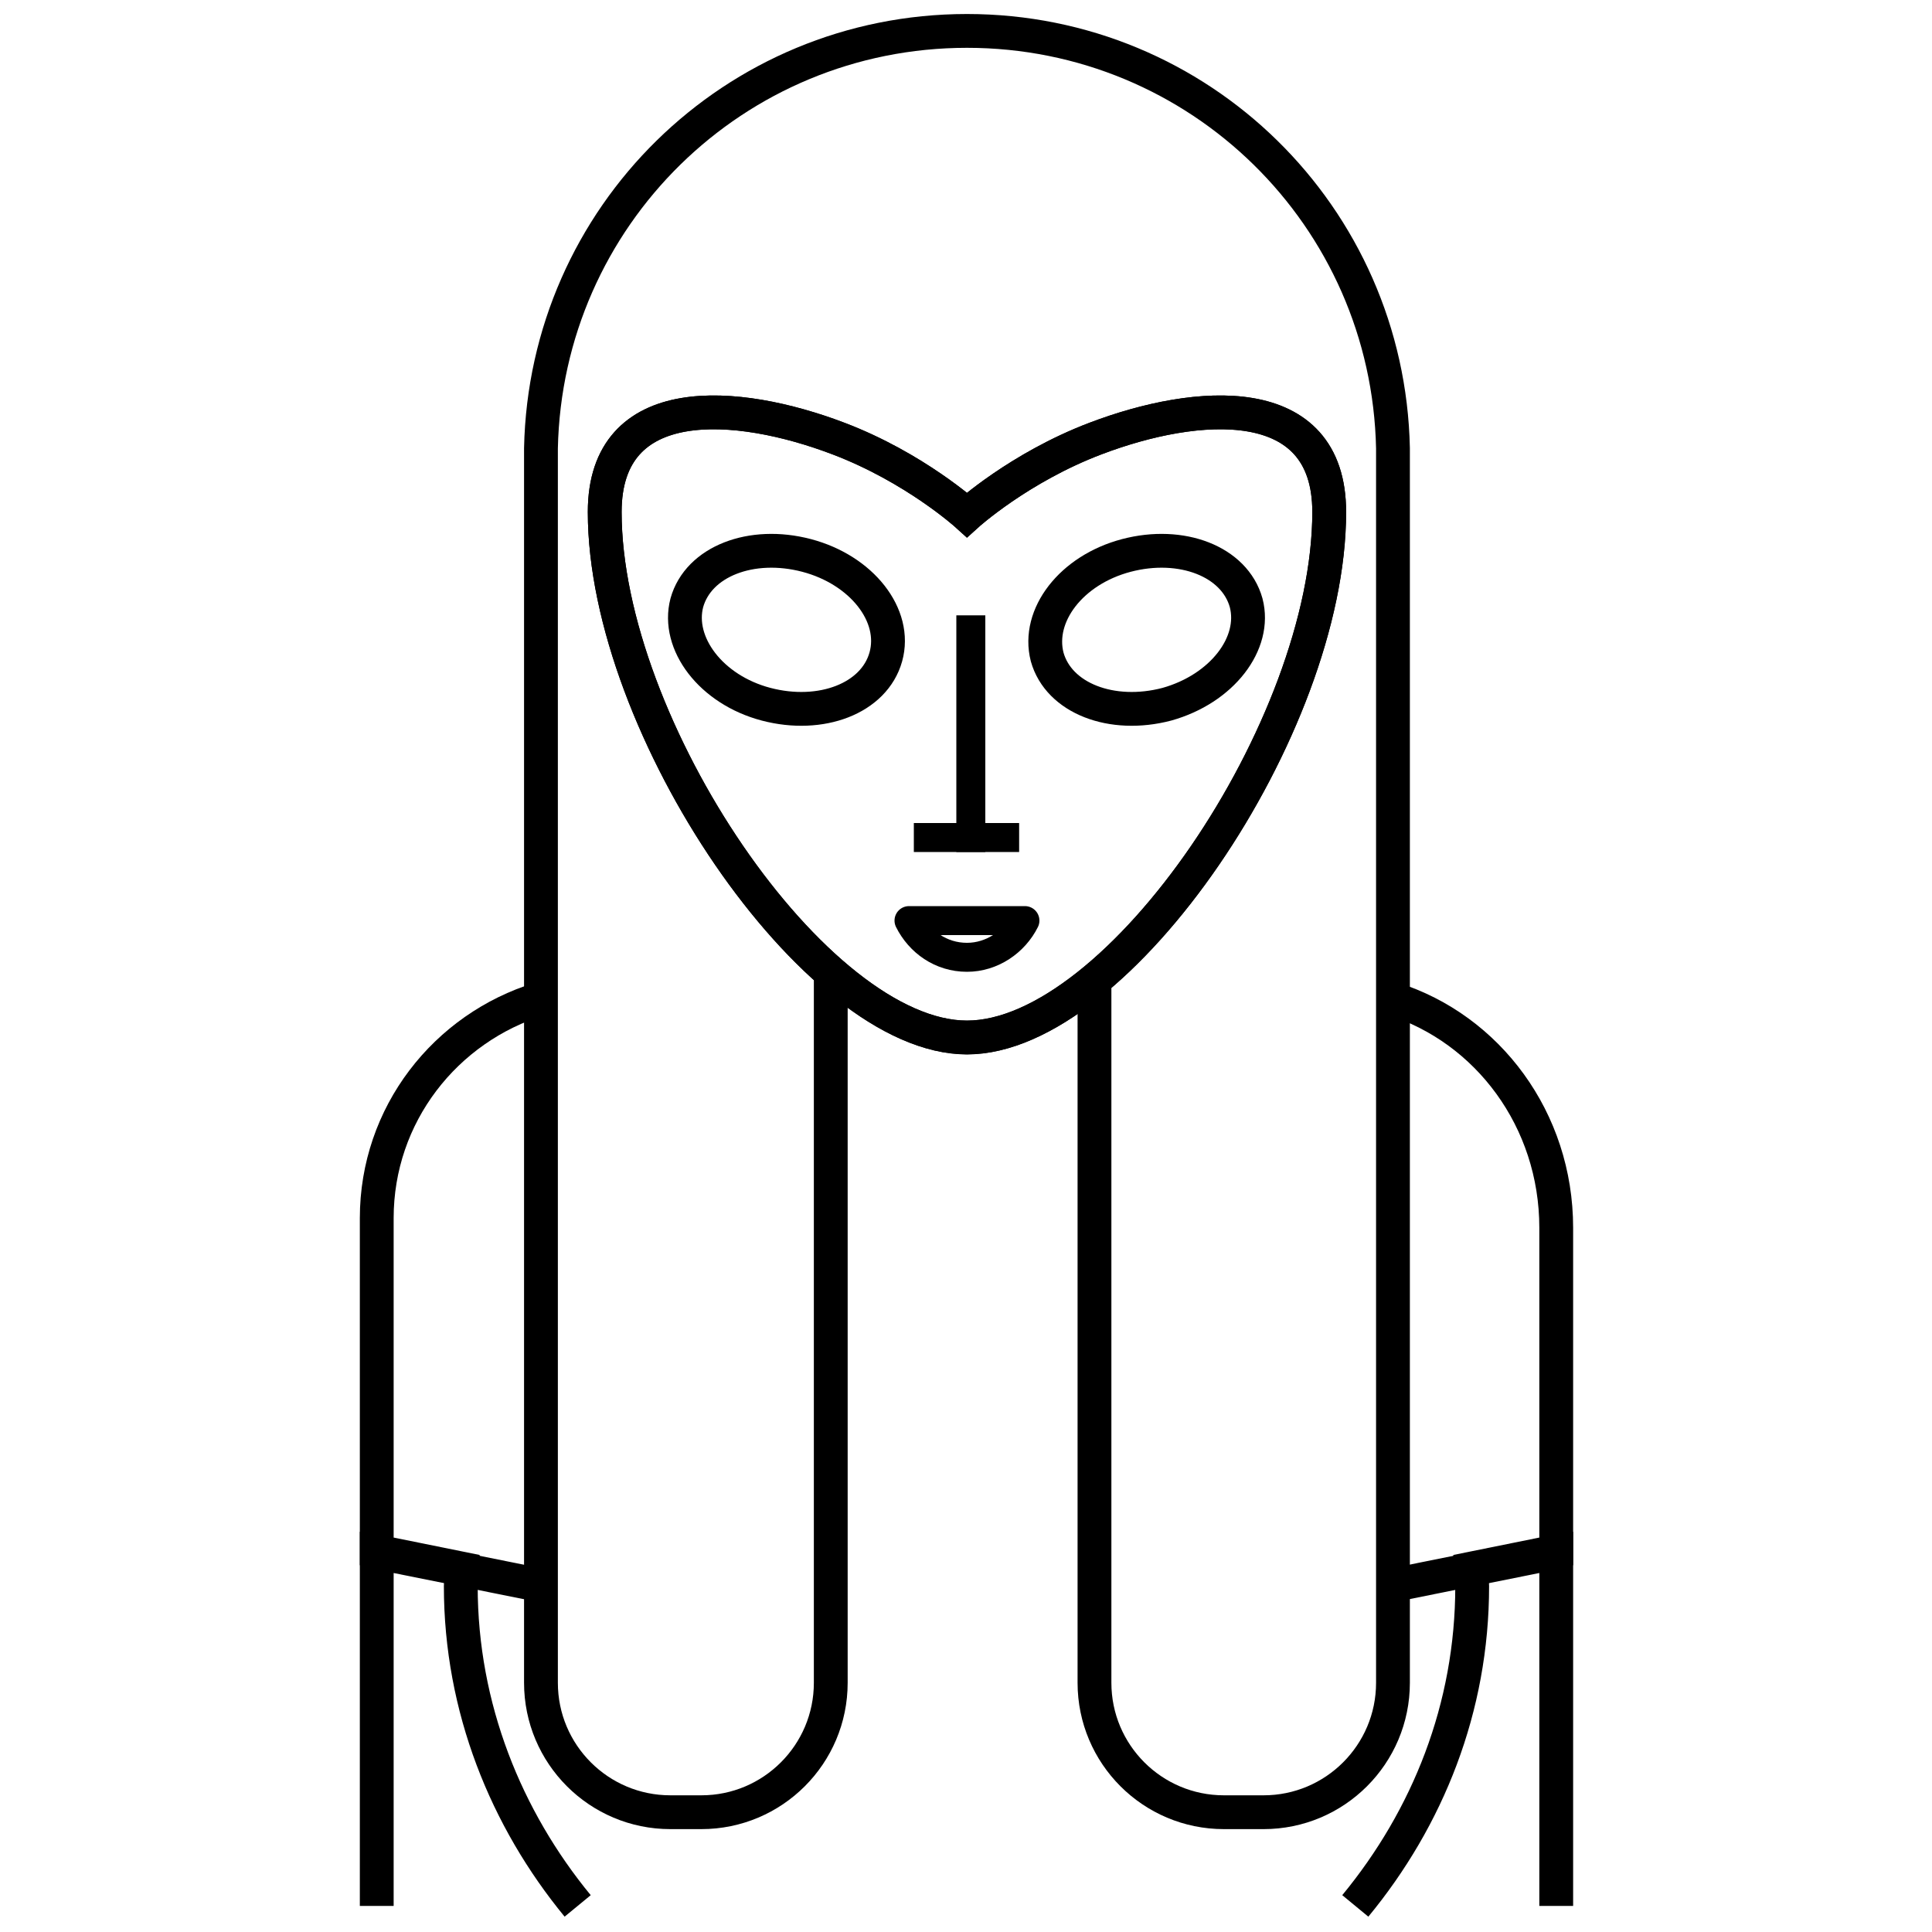 <?xml version="1.0" encoding="utf-8"?>
<!-- Generator: Adobe Illustrator 23.0.2, SVG Export Plug-In . SVG Version: 6.00 Build 0)  -->
<svg version="1.1" id="Layer_1" xmlns="http://www.w3.org/2000/svg" xmlns:xlink="http://www.w3.org/1999/xlink" x="0px" y="0px"
	 viewBox="0 0 200 200" style="enable-background:new 0 0 200 200;" xml:space="preserve">
<style type="text/css">
	.st0{fill:none;stroke:#000000;stroke-width:3.5;stroke-miterlimit:10;}
	.st1{fill:none;stroke:#000000;stroke-width:3;stroke-linejoin:round;stroke-miterlimit:10;}
	.st2{fill:none;stroke:#000000;stroke-width:3;stroke-linecap:square;stroke-miterlimit:10;}
</style>
<g>
	<path class="st0" d="M113.4,45.4c-7.9,3-13.3,7.9-13.3,7.9s-5.4-4.9-13.3-7.9c-10.5-4-24.2-5.1-24.2,7.6
		c0,22.2,21.8,54.4,37.5,54.4s37.5-32.1,37.5-54.4C137.6,40.3,123.9,41.4,113.4,45.4z"/>
	<path class="st0" d="M108.4,68c1.2,4.3,6.7,6.4,12.4,4.9c5.7-1.6,9.3-6.3,8.2-10.5c-1.2-4.3-6.7-6.4-12.4-4.9
		C110.9,59,107.3,63.7,108.4,68z"/>
	<path class="st0" d="M140.3,197.3c7.5-9.1,12.1-20.5,12.1-33.1c0-0.6-0.2-1.2-0.2-1.8l8.9-1.8v-33.5c0-11.2-7.1-20.6-16.9-23.7"/>
	<path class="st0" d="M55.9,103.4c-9.8,3-16.9,12-16.9,22.7v34.5l8.9,1.8c0,0.6-0.2,1.2-0.2,1.8c0,12.6,4.7,24.1,12.1,33.1"/>
	<path class="st0" d="M91.7,68c-1.2,4.3-6.7,6.4-12.4,4.9s-9.3-6.3-8.2-10.5c1.2-4.3,6.7-6.4,12.4-4.9C89.2,59,92.9,63.7,91.7,68z"
		/>
	<path class="st0" d="M113.3,101.4v72.8c0,7.4,6,13.4,13.4,13.4h4.1c7.4,0,13.4-6,13.4-13.4V46.4c-0.5-24-20-43.2-44.1-43.2
		S56.5,22.4,56,46.4v127.8c0,7.4,6,13.4,13.4,13.4h3.2c7.4,0,13.4-6,13.4-13.4v-73.5"/>
	<path class="st0" d="M113.4,45.4c-7.9,3-13.3,7.9-13.3,7.9s-5.4-4.9-13.3-7.9c-10.5-4-24.2-5.1-24.2,7.6
		c0,22.2,21.8,54.4,37.5,54.4s37.5-32.1,37.5-54.4C137.6,40.3,123.9,41.4,113.4,45.4z"/>
	<path class="st1" d="M94.1,95.3c1.1,2.2,3.3,3.8,6,3.8c2.6,0,4.9-1.6,6-3.8H94.1z"/>
	<polyline class="st0" points="55.9,164.1 39,160.7 39,197.3 	"/>
	<polyline class="st0" points="144.2,164.1 161.1,160.7 161.1,197.3 	"/>
</g>
<line class="st2" x1="96.1" y1="86.7" x2="104" y2="86.7"/>
<line class="st2" x1="100.5" y1="86.7" x2="100.5" y2="65.2"/>
</svg>
